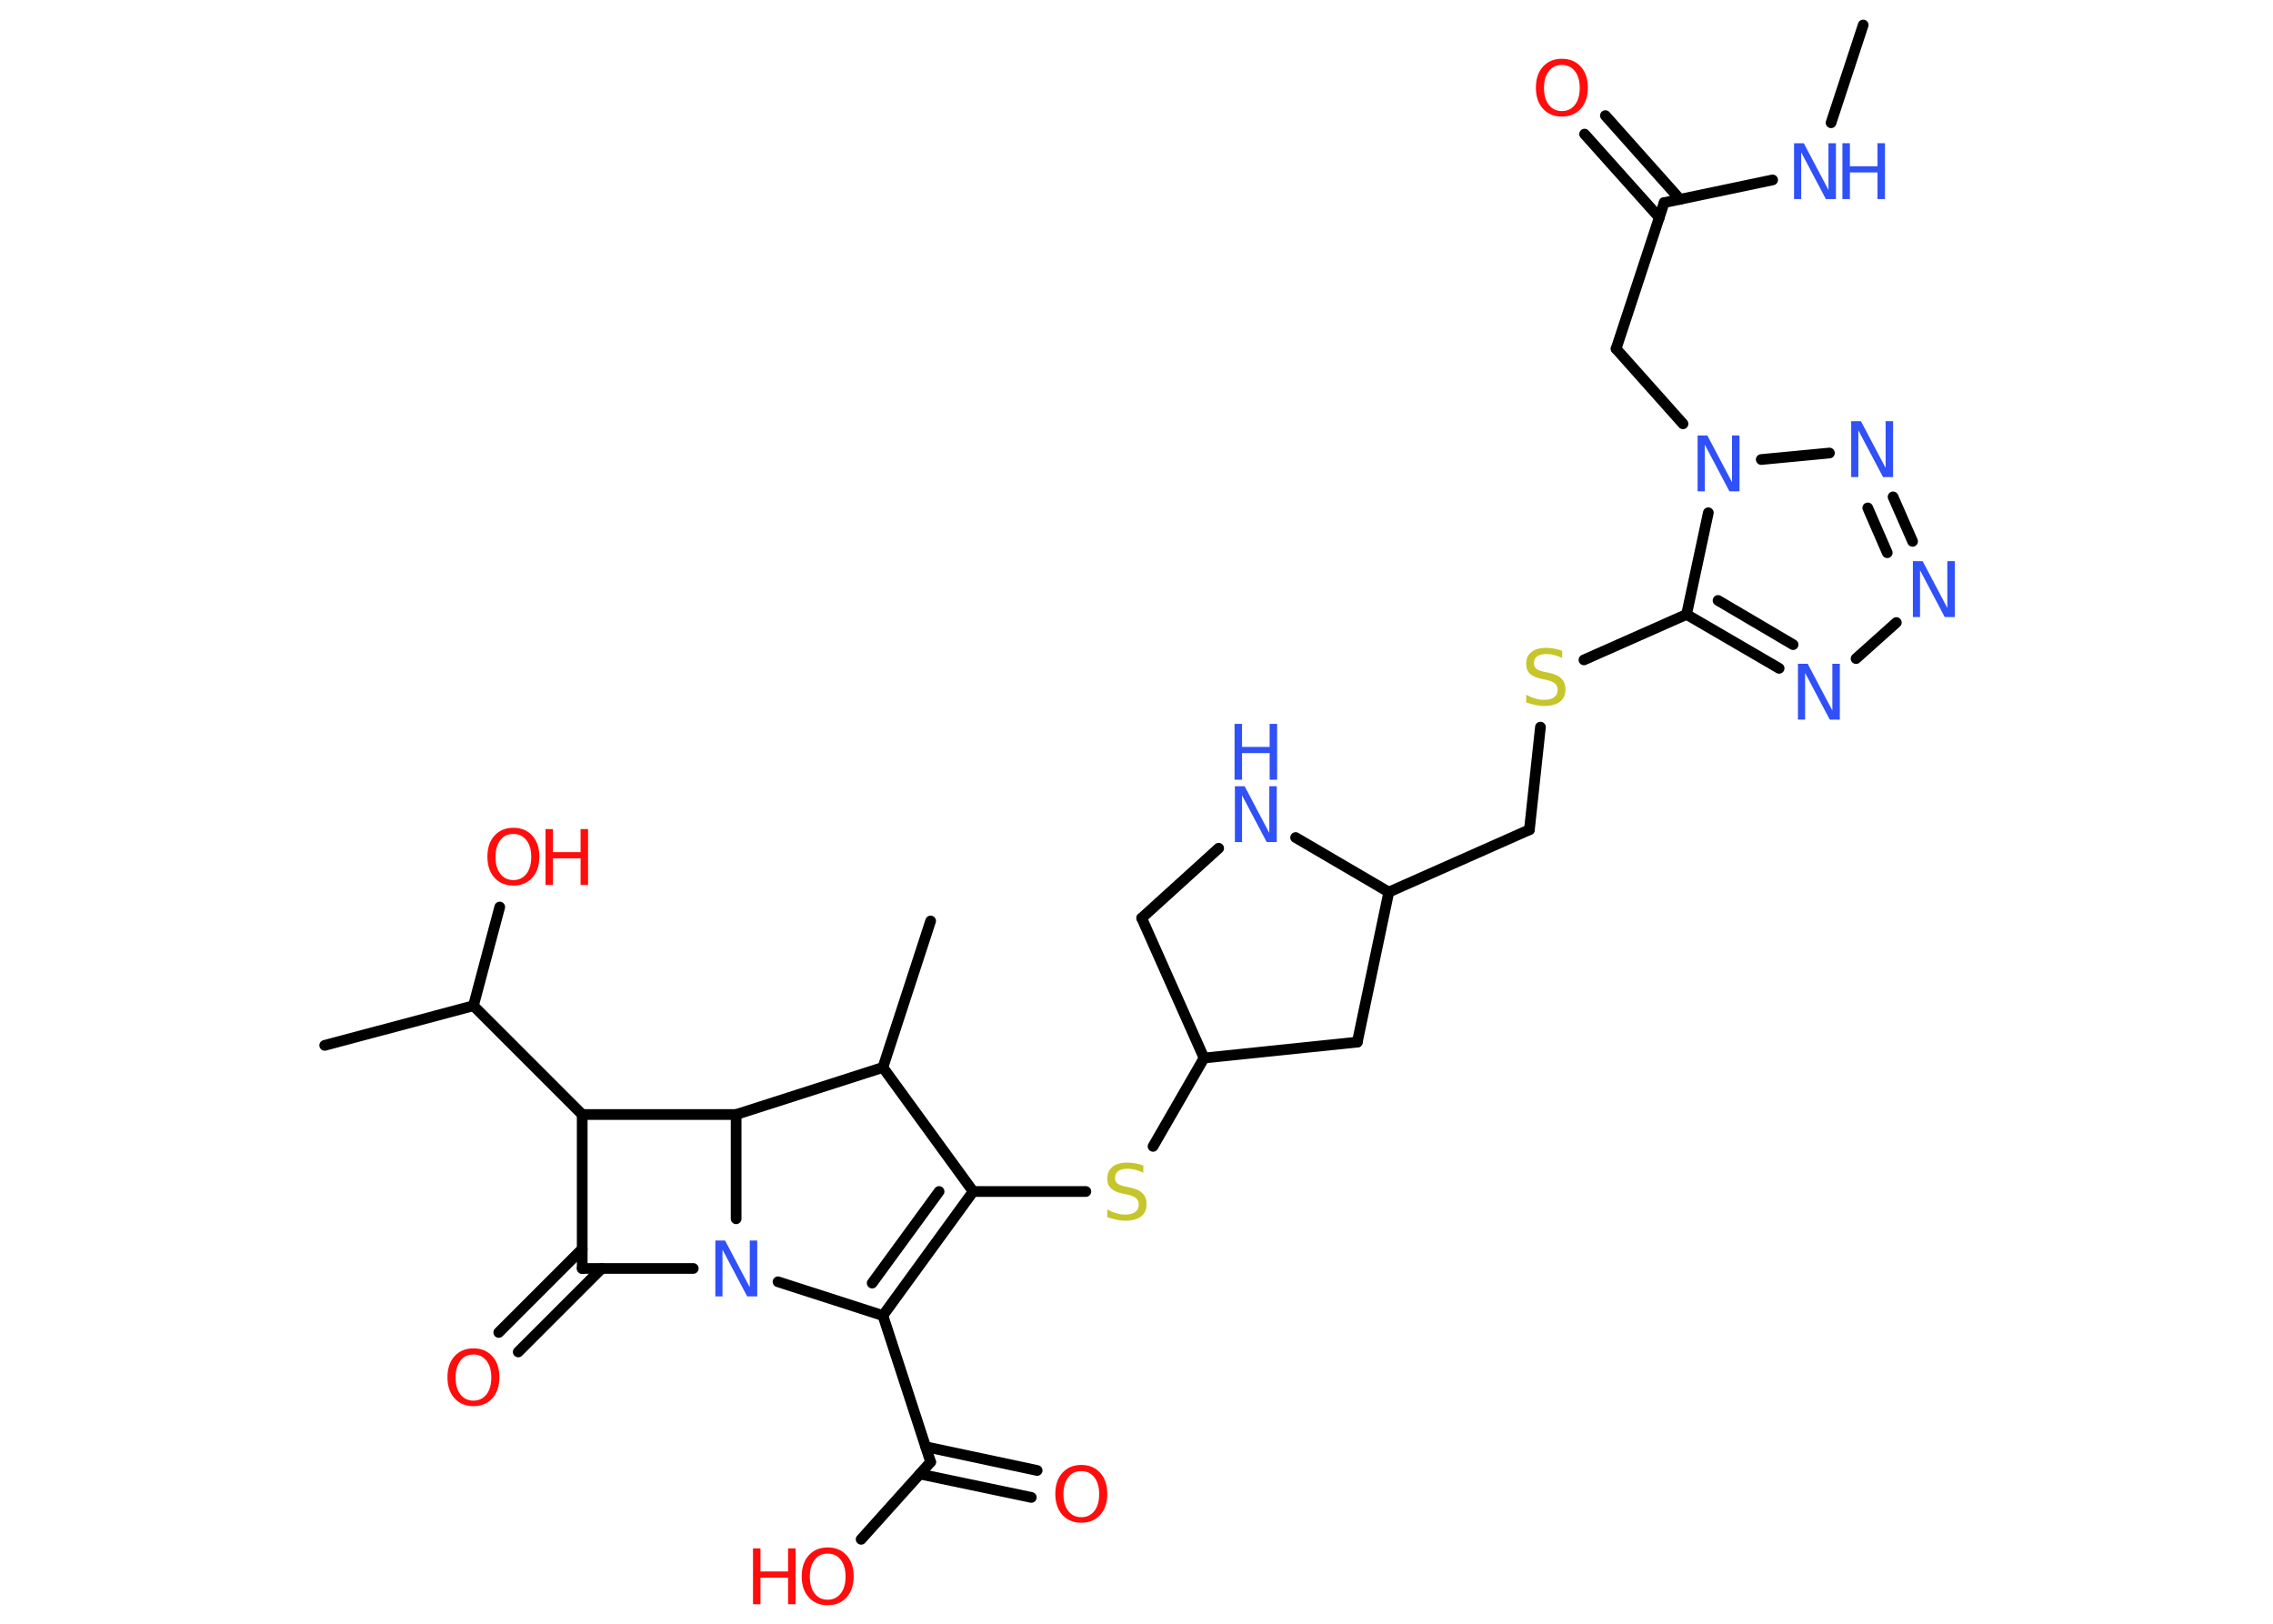 <?xml version='1.0' encoding='UTF-8'?>
<!DOCTYPE svg PUBLIC "-//W3C//DTD SVG 1.1//EN" "http://www.w3.org/Graphics/SVG/1.1/DTD/svg11.dtd">
<svg version='1.2' xmlns='http://www.w3.org/2000/svg' xmlns:xlink='http://www.w3.org/1999/xlink' width='70.0mm' height='50.0mm' viewBox='0 0 70.0 50.0'>
  <desc>Generated by the Chemistry Development Kit (http://github.com/cdk)</desc>
  <g stroke-linecap='round' stroke-linejoin='round' stroke='#000000' stroke-width='.33' fill='#3050F8'>
    <rect x='.0' y='.0' width='70.0' height='50.0' fill='#FFFFFF' stroke='none'/>
    <g id='mol1' class='mol'>
      <line id='mol1bnd1' class='bond' x1='57.38' y1='.77' x2='56.39' y2='3.78'/>
      <line id='mol1bnd2' class='bond' x1='54.59' y1='5.54' x2='51.25' y2='6.24'/>
      <g id='mol1bnd3' class='bond'>
        <line x1='51.1' y1='6.7' x2='48.8' y2='4.13'/>
        <line x1='51.74' y1='6.14' x2='49.44' y2='3.56'/>
      </g>
      <line id='mol1bnd4' class='bond' x1='51.25' y1='6.24' x2='49.77' y2='10.74'/>
      <line id='mol1bnd5' class='bond' x1='49.77' y1='10.74' x2='51.83' y2='13.05'/>
      <line id='mol1bnd6' class='bond' x1='54.24' y1='14.15' x2='56.34' y2='13.95'/>
      <g id='mol1bnd7' class='bond'>
        <line x1='58.9' y1='16.67' x2='58.3' y2='15.3'/>
        <line x1='58.12' y1='17.02' x2='57.52' y2='15.64'/>
      </g>
      <line id='mol1bnd8' class='bond' x1='58.4' y1='19.17' x2='57.16' y2='20.28'/>
      <g id='mol1bnd9' class='bond'>
        <line x1='51.94' y1='18.92' x2='54.79' y2='20.58'/>
        <line x1='52.91' y1='18.49' x2='55.22' y2='19.85'/>
      </g>
      <line id='mol1bnd10' class='bond' x1='52.61' y1='15.79' x2='51.94' y2='18.92'/>
      <line id='mol1bnd11' class='bond' x1='51.94' y1='18.92' x2='48.78' y2='20.32'/>
      <line id='mol1bnd12' class='bond' x1='47.44' y1='22.39' x2='47.1' y2='25.55'/>
      <line id='mol1bnd13' class='bond' x1='47.1' y1='25.55' x2='42.77' y2='27.47'/>
      <line id='mol1bnd14' class='bond' x1='42.77' y1='27.47' x2='41.8' y2='32.09'/>
      <line id='mol1bnd15' class='bond' x1='41.8' y1='32.09' x2='37.08' y2='32.58'/>
      <line id='mol1bnd16' class='bond' x1='37.08' y1='32.58' x2='35.51' y2='35.3'/>
      <line id='mol1bnd17' class='bond' x1='33.44' y1='36.69' x2='29.97' y2='36.69'/>
      <g id='mol1bnd18' class='bond'>
        <line x1='27.19' y1='40.51' x2='29.97' y2='36.69'/>
        <line x1='26.86' y1='39.51' x2='28.92' y2='36.69'/>
      </g>
      <line id='mol1bnd19' class='bond' x1='27.19' y1='40.51' x2='28.66' y2='45.02'/>
      <g id='mol1bnd20' class='bond'>
        <line x1='28.51' y1='44.55' x2='31.94' y2='45.28'/>
        <line x1='28.33' y1='45.39' x2='31.76' y2='46.11'/>
      </g>
      <line id='mol1bnd21' class='bond' x1='28.66' y1='45.02' x2='26.52' y2='47.4'/>
      <line id='mol1bnd22' class='bond' x1='27.19' y1='40.51' x2='23.96' y2='39.47'/>
      <line id='mol1bnd23' class='bond' x1='21.35' y1='39.06' x2='17.93' y2='39.06'/>
      <g id='mol1bnd24' class='bond'>
        <line x1='18.53' y1='39.06' x2='15.96' y2='41.63'/>
        <line x1='17.93' y1='38.46' x2='15.36' y2='41.03'/>
      </g>
      <line id='mol1bnd25' class='bond' x1='17.93' y1='39.06' x2='17.93' y2='34.32'/>
      <line id='mol1bnd26' class='bond' x1='17.93' y1='34.32' x2='14.58' y2='30.97'/>
      <line id='mol1bnd27' class='bond' x1='14.58' y1='30.97' x2='10.0' y2='32.19'/>
      <line id='mol1bnd28' class='bond' x1='14.58' y1='30.97' x2='15.39' y2='27.93'/>
      <line id='mol1bnd29' class='bond' x1='17.93' y1='34.32' x2='22.67' y2='34.32'/>
      <line id='mol1bnd30' class='bond' x1='22.67' y1='37.53' x2='22.67' y2='34.32'/>
      <line id='mol1bnd31' class='bond' x1='22.67' y1='34.32' x2='27.19' y2='32.87'/>
      <line id='mol1bnd32' class='bond' x1='29.97' y1='36.69' x2='27.19' y2='32.87'/>
      <line id='mol1bnd33' class='bond' x1='27.19' y1='32.87' x2='28.66' y2='28.36'/>
      <line id='mol1bnd34' class='bond' x1='37.08' y1='32.58' x2='35.16' y2='28.27'/>
      <line id='mol1bnd35' class='bond' x1='35.16' y1='28.27' x2='37.53' y2='26.12'/>
      <line id='mol1bnd36' class='bond' x1='42.77' y1='27.47' x2='39.9' y2='25.79'/>
      <g id='mol1atm2' class='atom'>
        <path d='M55.24 4.41h.31l.76 1.44v-1.44h.23v1.72h-.31l-.76 -1.44v1.44h-.22v-1.72z' stroke='none'/>
        <path d='M56.74 4.41h.23v.71h.85v-.71h.23v1.72h-.23v-.82h-.85v.82h-.23v-1.72z' stroke='none'/>
      </g>
      <path id='mol1atm4' class='atom' d='M48.1 2.0q-.26 .0 -.4 .19q-.15 .19 -.15 .52q.0 .33 .15 .52q.15 .19 .4 .19q.25 .0 .4 -.19q.15 -.19 .15 -.52q.0 -.33 -.15 -.52q-.15 -.19 -.4 -.19zM48.1 1.81q.36 .0 .58 .24q.22 .24 .22 .65q.0 .41 -.22 .65q-.22 .24 -.58 .24q-.36 .0 -.58 -.24q-.22 -.24 -.22 -.65q.0 -.41 .22 -.65q.22 -.24 .58 -.24z' stroke='none' fill='#FF0D0D'/>
      <path id='mol1atm6' class='atom' d='M52.27 13.41h.31l.76 1.44v-1.44h.23v1.72h-.31l-.76 -1.44v1.44h-.22v-1.72z' stroke='none'/>
      <path id='mol1atm7' class='atom' d='M57.0 12.97h.31l.76 1.44v-1.44h.23v1.72h-.31l-.76 -1.44v1.44h-.22v-1.72z' stroke='none'/>
      <path id='mol1atm8' class='atom' d='M58.9 17.28h.31l.76 1.44v-1.44h.23v1.72h-.31l-.76 -1.44v1.44h-.22v-1.72z' stroke='none'/>
      <path id='mol1atm9' class='atom' d='M55.36 20.44h.31l.76 1.44v-1.44h.23v1.72h-.31l-.76 -1.44v1.44h-.22v-1.72z' stroke='none'/>
      <path id='mol1atm11' class='atom' d='M48.11 20.03v.23q-.13 -.06 -.25 -.09q-.12 -.03 -.23 -.03q-.19 .0 -.29 .07q-.1 .07 -.1 .21q.0 .11 .07 .17q.07 .06 .26 .1l.14 .03q.26 .05 .38 .18q.12 .12 .12 .33q.0 .25 -.17 .38q-.17 .13 -.49 .13q-.12 .0 -.26 -.03q-.14 -.03 -.29 -.08v-.24q.14 .08 .28 .12q.14 .04 .27 .04q.2 .0 .31 -.08q.11 -.08 .11 -.22q.0 -.13 -.08 -.2q-.08 -.07 -.25 -.11l-.14 -.03q-.26 -.05 -.38 -.16q-.12 -.11 -.12 -.31q.0 -.23 .16 -.36q.16 -.13 .44 -.13q.12 .0 .25 .02q.13 .02 .26 .07z' stroke='none' fill='#C6C62C'/>
      <path id='mol1atm16' class='atom' d='M35.21 35.88v.23q-.13 -.06 -.25 -.09q-.12 -.03 -.23 -.03q-.19 .0 -.29 .07q-.1 .07 -.1 .21q.0 .11 .07 .17q.07 .06 .26 .1l.14 .03q.26 .05 .38 .18q.12 .12 .12 .33q.0 .25 -.17 .38q-.17 .13 -.49 .13q-.12 .0 -.26 -.03q-.14 -.03 -.29 -.08v-.24q.14 .08 .28 .12q.14 .04 .27 .04q.2 .0 .31 -.08q.11 -.08 .11 -.22q.0 -.13 -.08 -.2q-.08 -.07 -.25 -.11l-.14 -.03q-.26 -.05 -.38 -.16q-.12 -.11 -.12 -.31q.0 -.23 .16 -.36q.16 -.13 .44 -.13q.12 .0 .25 .02q.13 .02 .26 .07z' stroke='none' fill='#C6C62C'/>
      <path id='mol1atm20' class='atom' d='M33.3 45.3q-.26 .0 -.4 .19q-.15 .19 -.15 .52q.0 .33 .15 .52q.15 .19 .4 .19q.25 .0 .4 -.19q.15 -.19 .15 -.52q.0 -.33 -.15 -.52q-.15 -.19 -.4 -.19zM33.3 45.11q.36 .0 .58 .24q.22 .24 .22 .65q.0 .41 -.22 .65q-.22 .24 -.58 .24q-.36 .0 -.58 -.24q-.22 -.24 -.22 -.65q.0 -.41 .22 -.65q.22 -.24 .58 -.24z' stroke='none' fill='#FF0D0D'/>
      <g id='mol1atm21' class='atom'>
        <path d='M25.49 47.84q-.26 .0 -.4 .19q-.15 .19 -.15 .52q.0 .33 .15 .52q.15 .19 .4 .19q.25 .0 .4 -.19q.15 -.19 .15 -.52q.0 -.33 -.15 -.52q-.15 -.19 -.4 -.19zM25.49 47.65q.36 .0 .58 .24q.22 .24 .22 .65q.0 .41 -.22 .65q-.22 .24 -.58 .24q-.36 .0 -.58 -.24q-.22 -.24 -.22 -.65q.0 -.41 .22 -.65q.22 -.24 .58 -.24z' stroke='none' fill='#FF0D0D'/>
        <path d='M23.19 47.68h.23v.71h.85v-.71h.23v1.72h-.23v-.82h-.85v.82h-.23v-1.72z' stroke='none' fill='#FF0D0D'/>
      </g>
      <path id='mol1atm22' class='atom' d='M22.02 38.2h.31l.76 1.44v-1.44h.23v1.72h-.31l-.76 -1.44v1.44h-.22v-1.72z' stroke='none'/>
      <path id='mol1atm24' class='atom' d='M14.58 41.71q-.26 .0 -.4 .19q-.15 .19 -.15 .52q.0 .33 .15 .52q.15 .19 .4 .19q.25 .0 .4 -.19q.15 -.19 .15 -.52q.0 -.33 -.15 -.52q-.15 -.19 -.4 -.19zM14.58 41.52q.36 .0 .58 .24q.22 .24 .22 .65q.0 .41 -.22 .65q-.22 .24 -.58 .24q-.36 .0 -.58 -.24q-.22 -.24 -.22 -.65q.0 -.41 .22 -.65q.22 -.24 .58 -.24z' stroke='none' fill='#FF0D0D'/>
      <g id='mol1atm28' class='atom'>
        <path d='M15.81 25.68q-.26 .0 -.4 .19q-.15 .19 -.15 .52q.0 .33 .15 .52q.15 .19 .4 .19q.25 .0 .4 -.19q.15 -.19 .15 -.52q.0 -.33 -.15 -.52q-.15 -.19 -.4 -.19zM15.81 25.49q.36 .0 .58 .24q.22 .24 .22 .65q.0 .41 -.22 .65q-.22 .24 -.58 .24q-.36 .0 -.58 -.24q-.22 -.24 -.22 -.65q.0 -.41 .22 -.65q.22 -.24 .58 -.24z' stroke='none' fill='#FF0D0D'/>
        <path d='M16.8 25.53h.23v.71h.85v-.71h.23v1.72h-.23v-.82h-.85v.82h-.23v-1.72z' stroke='none' fill='#FF0D0D'/>
      </g>
      <g id='mol1atm33' class='atom'>
        <path d='M38.02 24.21h.31l.76 1.44v-1.44h.23v1.72h-.31l-.76 -1.44v1.44h-.22v-1.72z' stroke='none'/>
        <path d='M38.02 22.29h.23v.71h.85v-.71h.23v1.72h-.23v-.82h-.85v.82h-.23v-1.72z' stroke='none'/>
      </g>
    </g>
  </g>
</svg>
